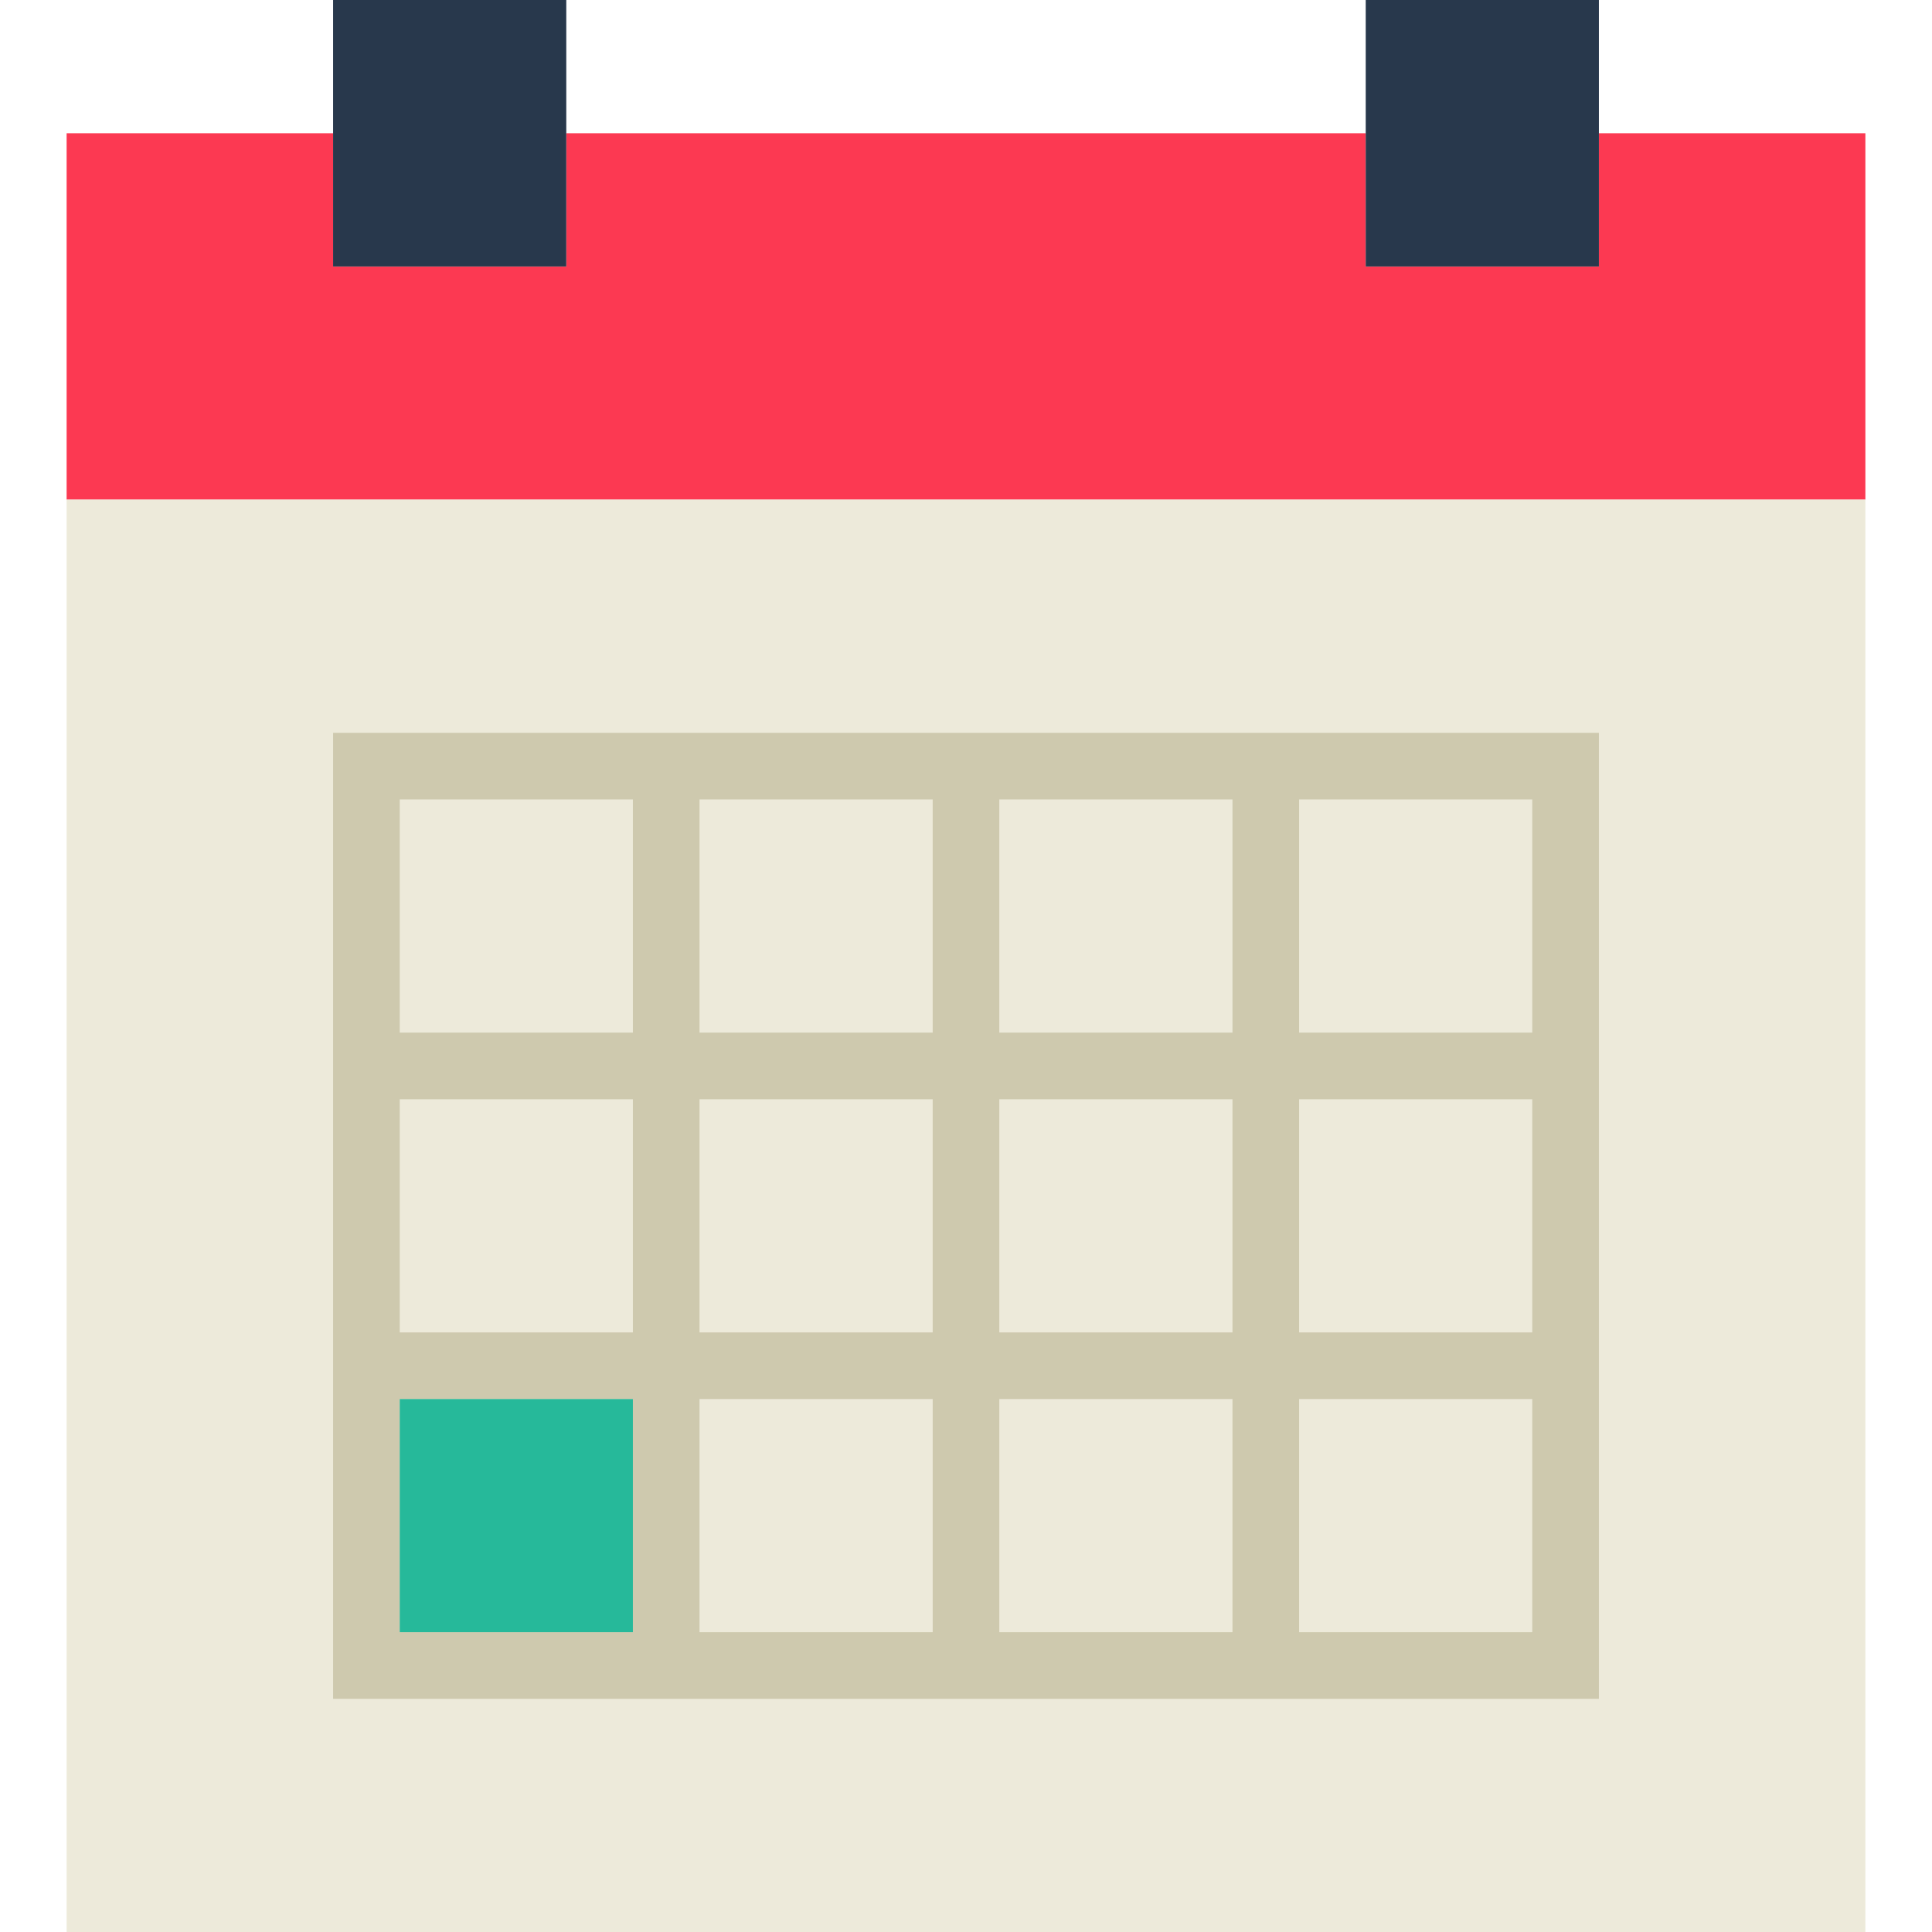 <?xml version="1.0" encoding="iso-8859-1"?>
<!-- Generator: Adobe Illustrator 19.0.0, SVG Export Plug-In . SVG Version: 6.00 Build 0)  -->
<svg version="1.1" id="Capa_1" xmlns="http://www.w3.org/2000/svg" xmlns:xlink="http://www.w3.org/1999/xlink" x="0px" y="0px"
	 viewBox="0 0 58 58" style="enable-background:new 0 0 58 58;" xml:space="preserve">
<polygon style="fill:#FC3952;" points="48,4 48,8 41,8 41,4 17,4 17,8 10,8 10,4 2,4 2,15 56,15 56,4 "/>
<polygon style="fill:#EDEADA;" points="10,15 2,15 2,58 56,58 56,15 48,15 41,15 17,15 "/>
<path style="fill:#CEC9AE;" d="M39,22h-2h-7h-2h-7h-2h-9v9v2v7v2v9h9h2h7h2h7h2h9v-9v-2v-7v-2v-9H39z M30,24h7v7h-7V24z M37,40h-7
	v-7h7V40z M21,33h7v7h-7V33z M21,24h7v7h-7V24z M12,24h7v7h-7V24z M12,33h7v7h-7V33z M19,49h-7v-7h7V49z M28,49h-7v-7h7V49z M37,49
	h-7v-7h7V49z M46,49h-7v-7h7V49z M46,40h-7v-7h7V40z M39,31v-7h7v7H39z"/>
<rect x="10" style="fill:#28384C;" width="7" height="8"/>
<rect x="41" style="fill:#28384C;" width="7" height="8"/>
<rect x="12" y="42" style="fill:#26B99A;" width="7" height="7"/>
<g>
</g>
<g>
</g>
<g>
</g>
<g>
</g>
<g>
</g>
<g>
</g>
<g>
</g>
<g>
</g>
<g>
</g>
<g>
</g>
<g>
</g>
<g>
</g>
<g>
</g>
<g>
</g>
<g>
</g>
</svg>
